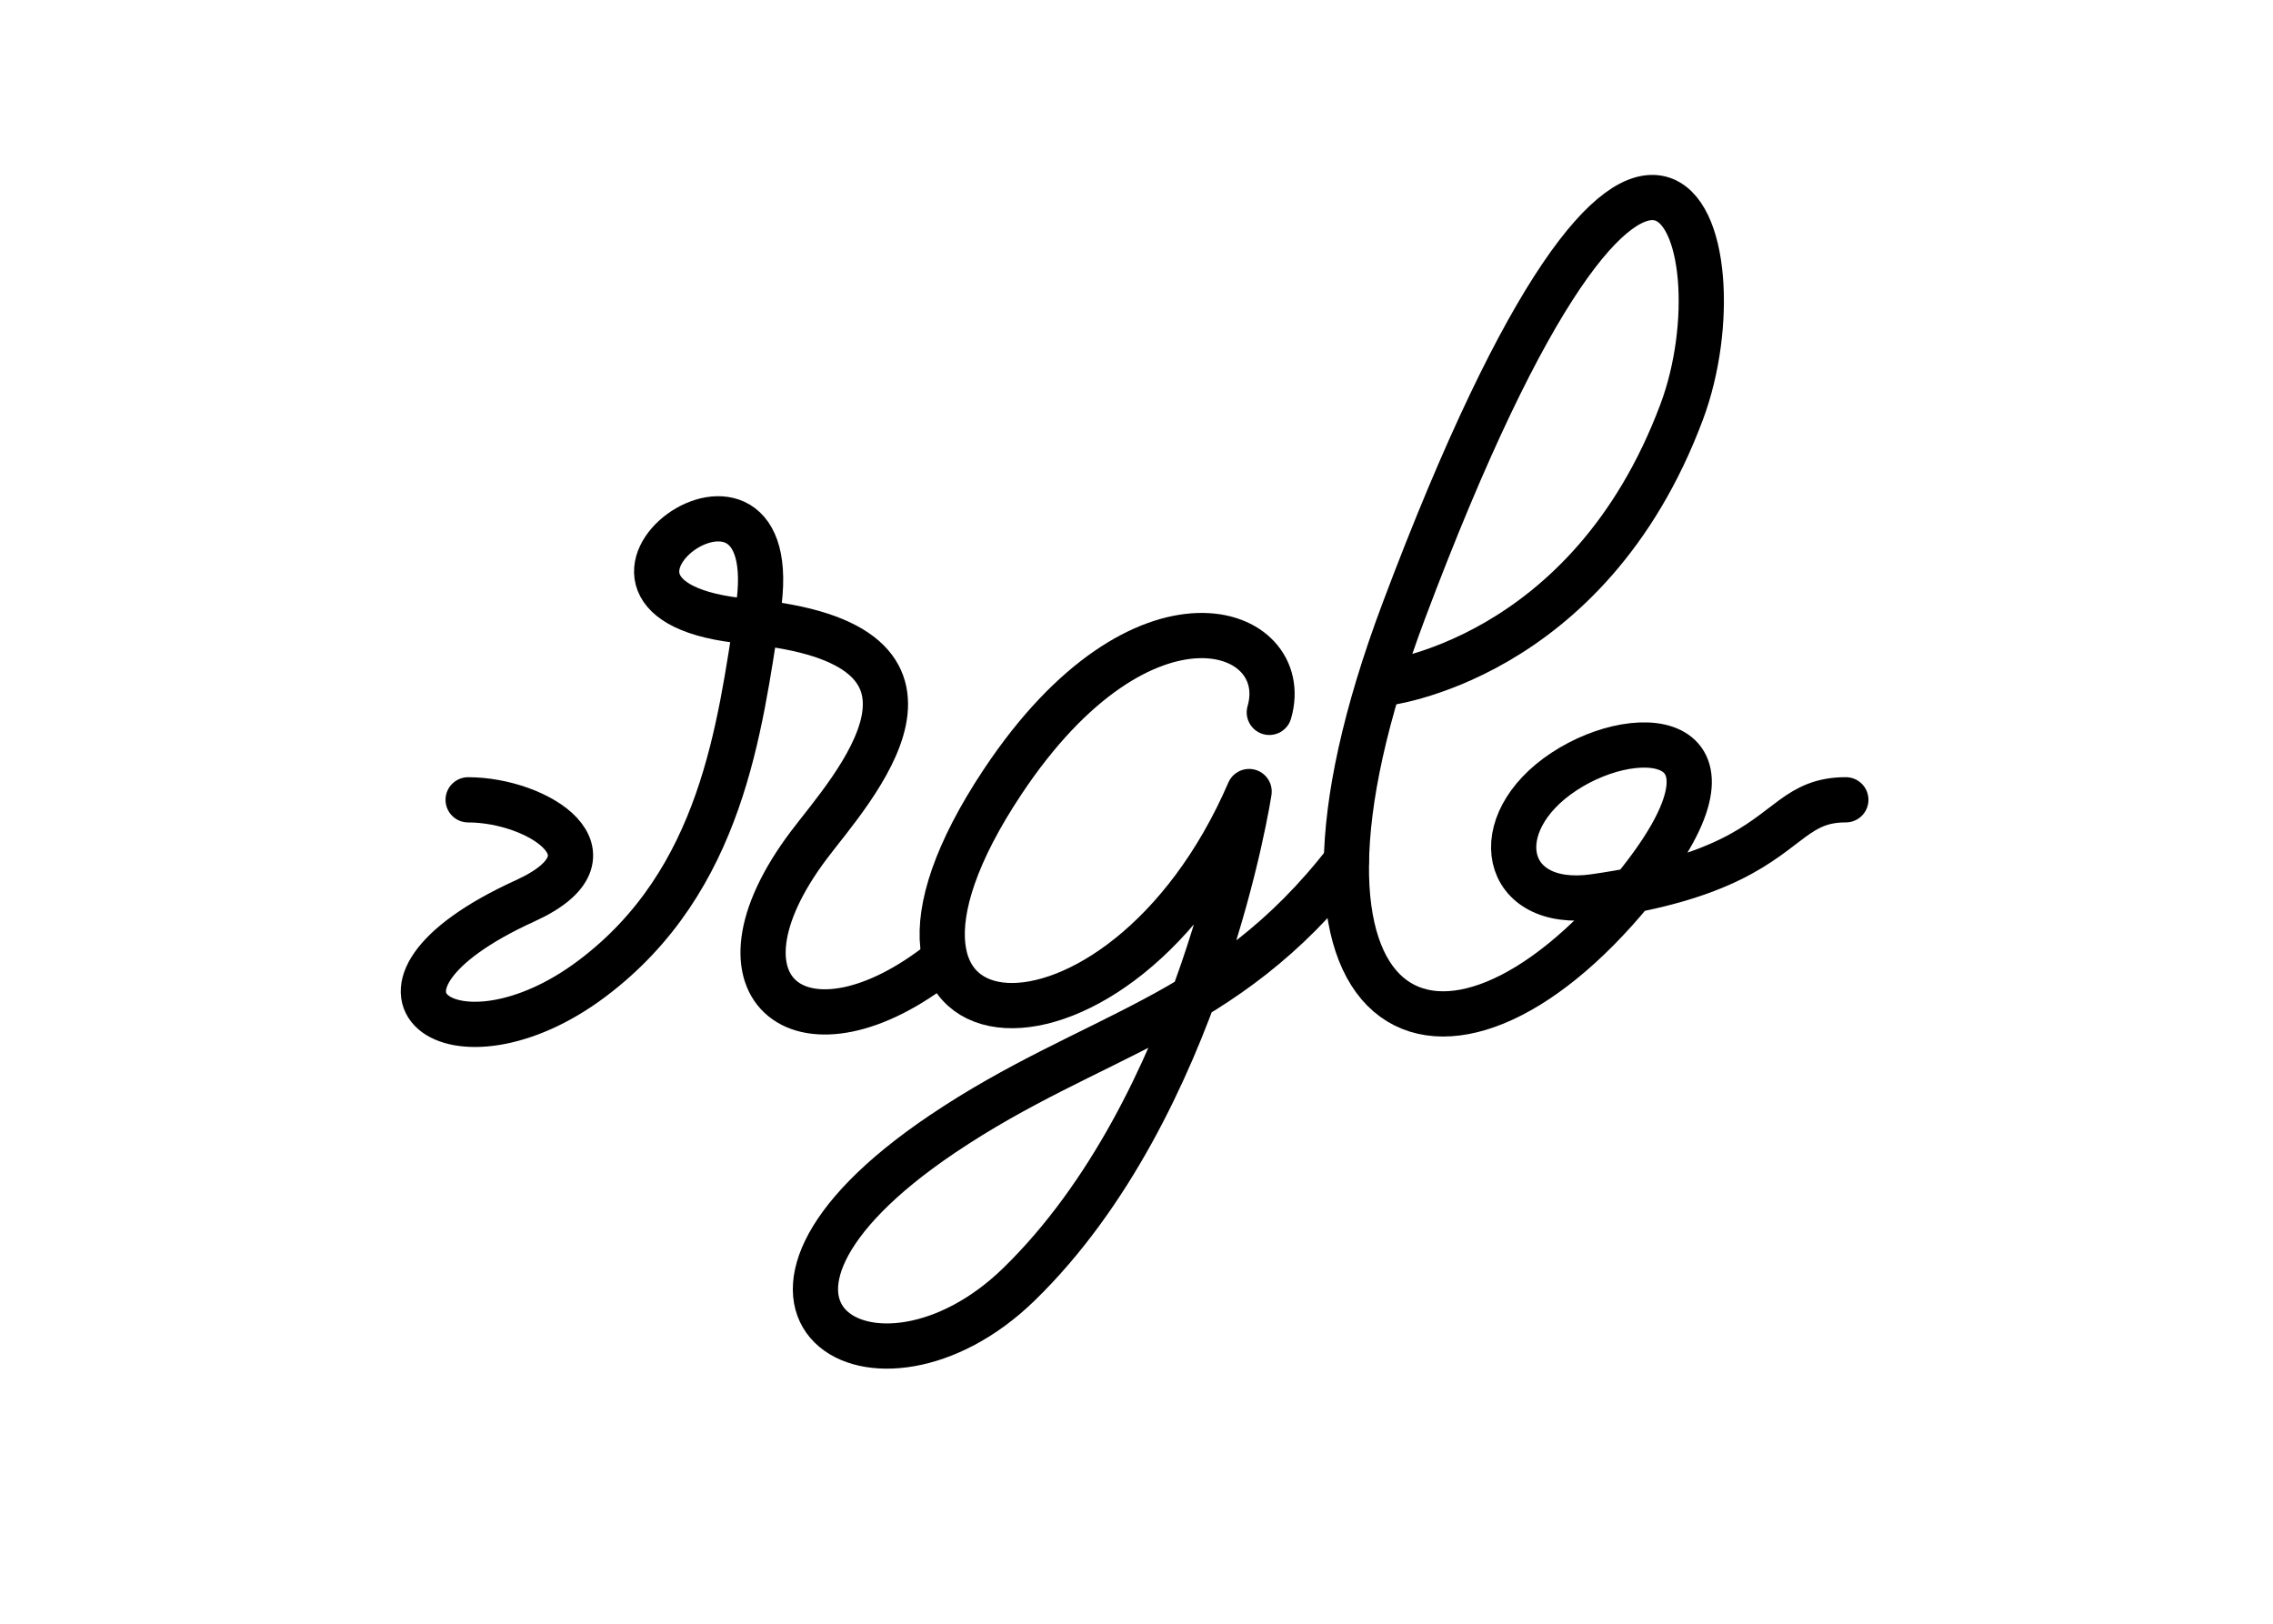 <?xml version="1.0" encoding="utf-8"?>
<!-- Generator: Adobe Illustrator 23.0.1, SVG Export Plug-In . SVG Version: 6.00 Build 0)  -->
<svg version="1.1" id="Calque_1" xmlns="http://www.w3.org/2000/svg" xmlns:xlink="http://www.w3.org/1999/xlink" x="0px" y="0px"
	 viewBox="0 0 700 500" style="enable-background:new 0 0 700 500;" xml:space="preserve">
<style type="text/css">
	.st0{fill:none;stroke:#000000;stroke-width:13.927;stroke-linecap:round;stroke-linejoin:round;stroke-miterlimit:10;}
</style>
<path class="st0" d="M144.17,246.29c21.38,0,48.51,17,17.58,31.09c-60.85,27.72-21.66,55.72,20.58,23.95
	c40.12-30.18,45.43-77.26,51.07-113.07c9.88-62.77-72.29-3.19-3.39,3.07c74.04,6.72,31.95,51.85,19.15,68.81
	c-34.07,45.15-1.24,69.34,41.03,35.77"/>
<path class="st0" d="M390.9,219.36c7.7-26.55-38.88-43.59-82.08,21.31c-58.69,88.18,36.31,94.64,75.86,3.07
	c0,0-14.69,97.04-70.89,151.75c-43.95,42.78-102.94,7.22-23.61-46.26c46.49-31.33,86.77-35.38,124.44-84.06"/>
<path class="st0" d="M425.59,210.56c0,0,63.46-6.63,92.31-83.73c19.68-52.59-8.74-143.01-85.55,61.18
	c-48.74,129.58,12.43,156.94,70.57,85.97c39.4-48.1,2.42-51.96-21.22-36.42c-24.46,16.08-19.06,42.53,9.16,38.57
	c40.55-5.7,51.58-17.13,61.12-24.08c4.72-3.43,9.08-5.77,16.47-5.77"/>
</svg>
